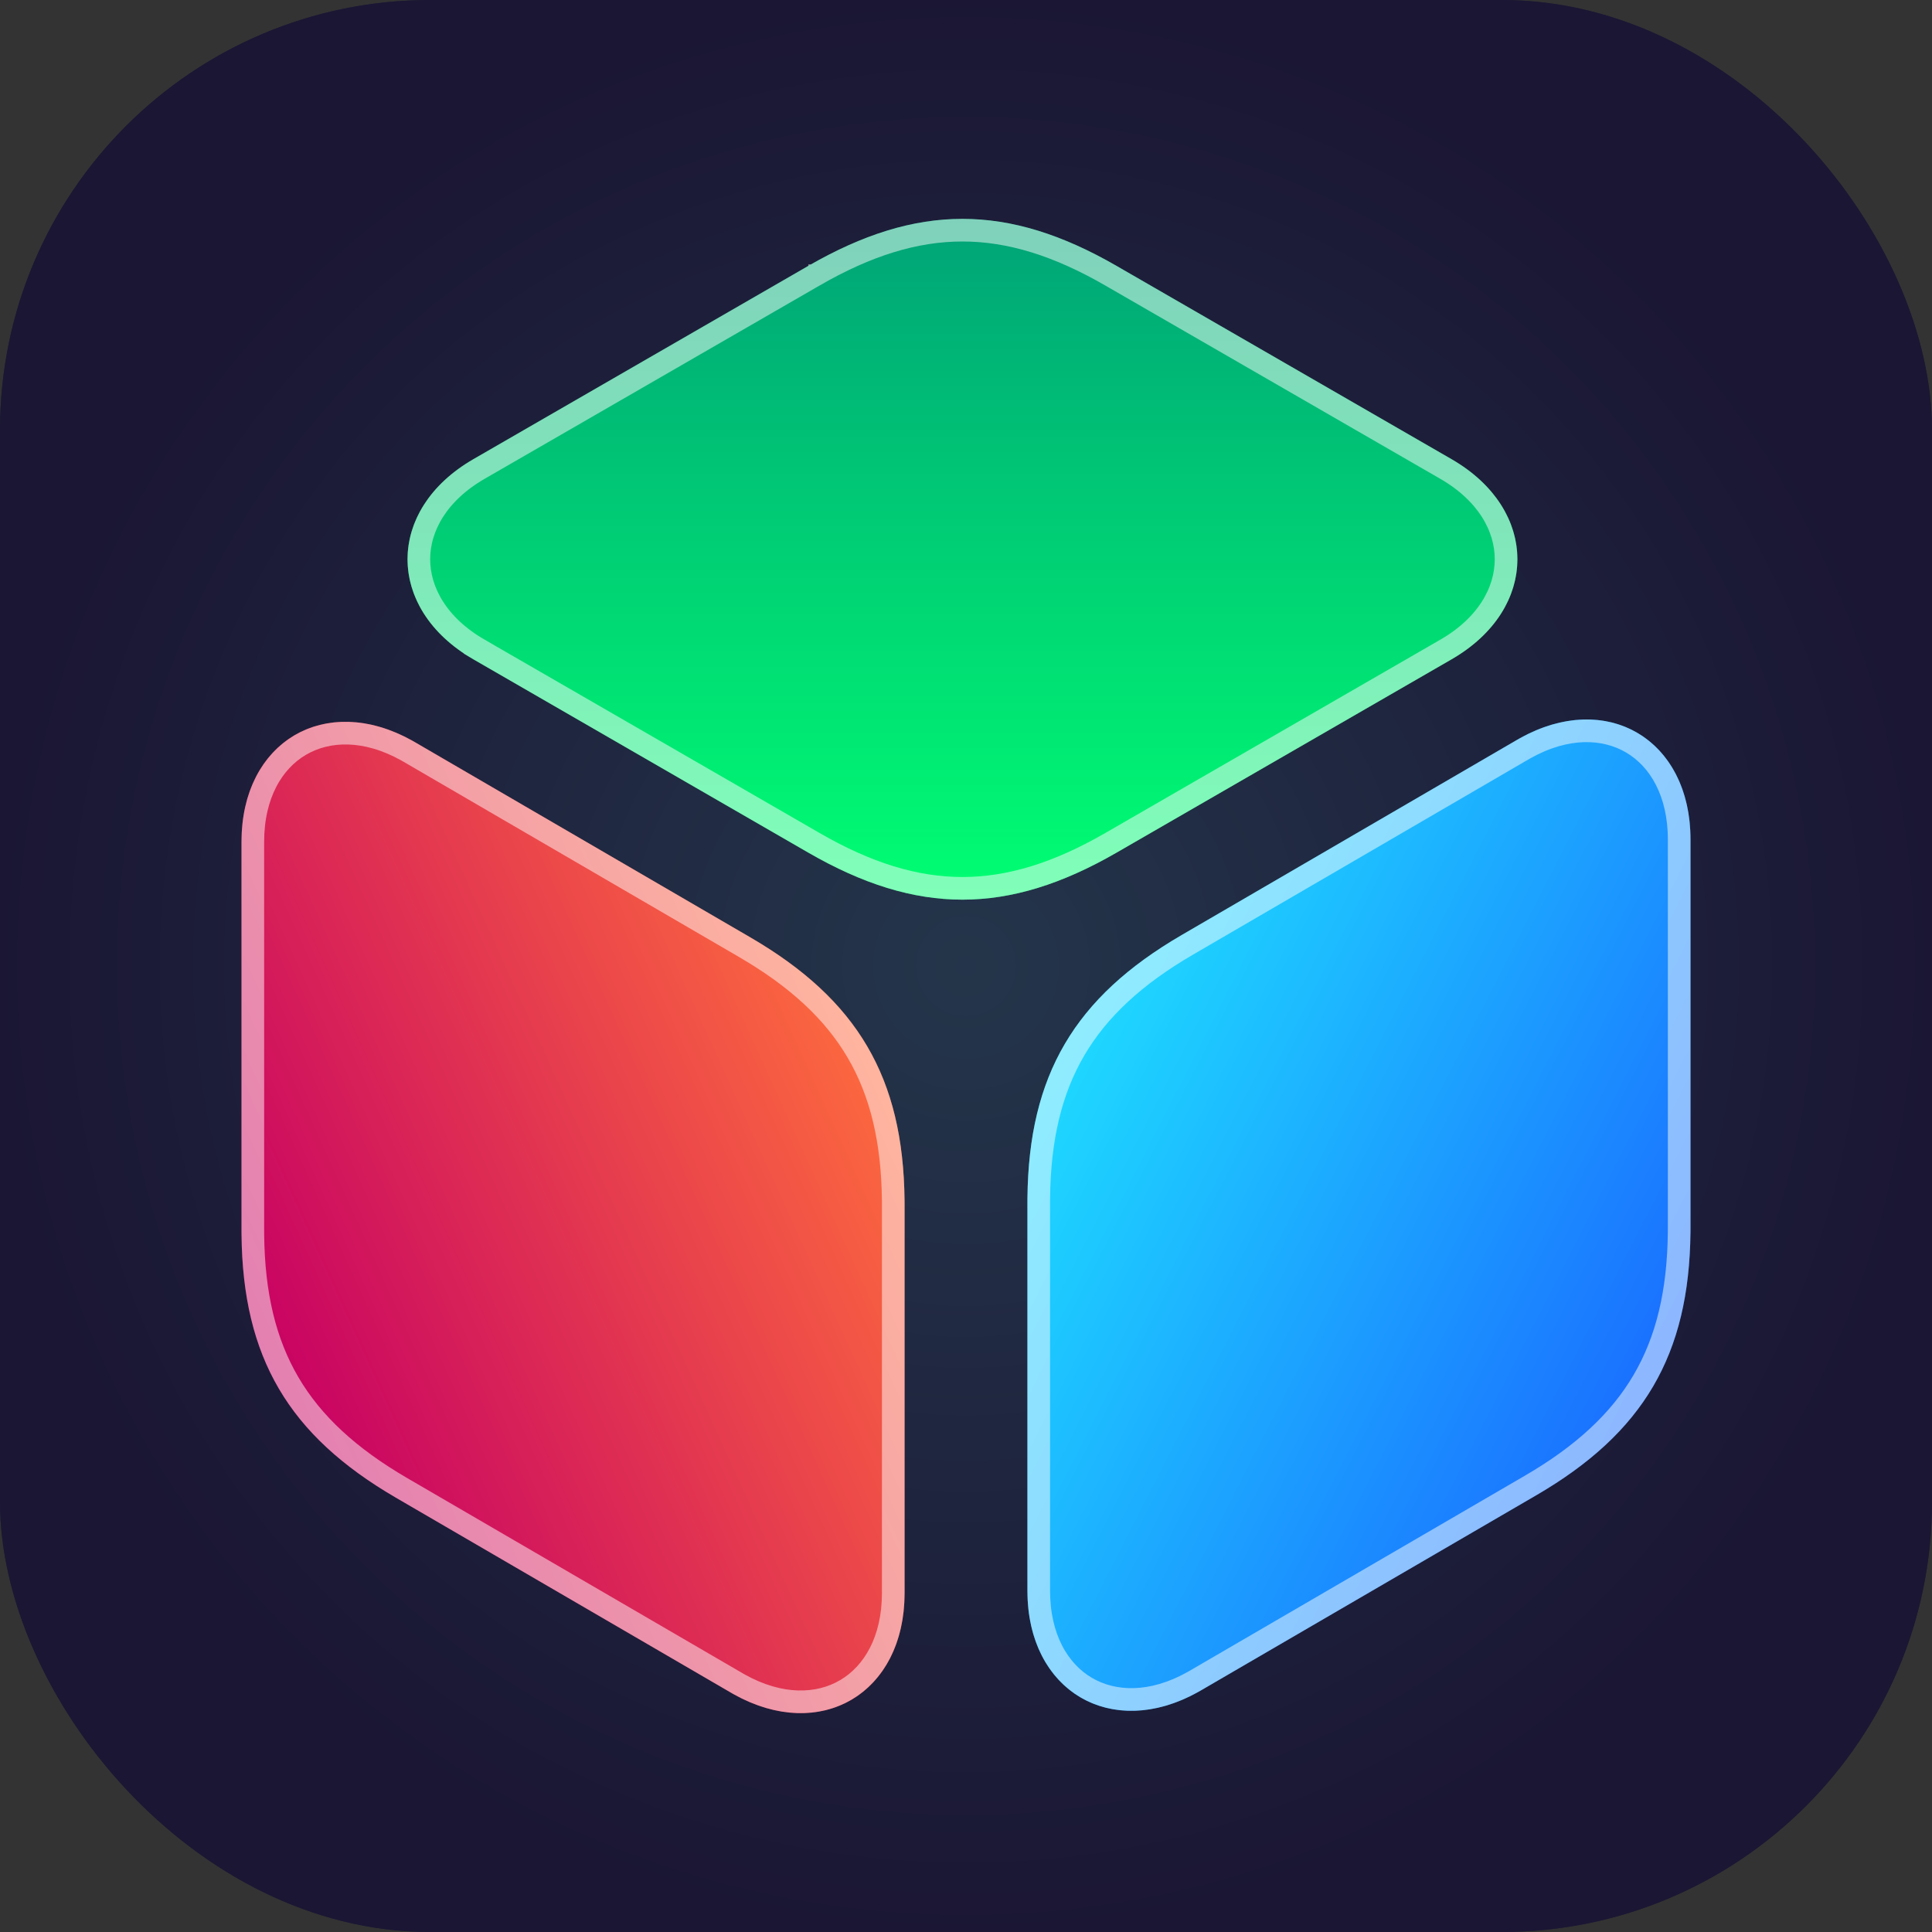 <?xml version="1.0" ?>
<svg xmlns="http://www.w3.org/2000/svg" baseProfile="tiny-ps" viewBox="0 0 256 256" fill="none">
	<rect x="0" y="0" width="256" height="256" fill="#333333" stroke="none"/>
	<rect width="256" height="256" rx="57" fill="#181B38"/>
	<rect width="256" height="256" rx="57" fill="url(#paint0_radial_1_34)" fill-opacity="0.75"/>
	<path d="M54.64 98.147L54.992 98.349L99.421 124.205C113.63 132.474 119.694 142.791 119.858 159.056L119.861 159.728V211.094C119.86 224.413 108.736 230.936 97.222 224.497L96.869 224.296L52.436 198.438C38.229 190.168 32.165 179.852 32.003 163.589L32 162.917V111.551C32 98.23 43.125 91.708 54.64 98.147Z" fill="url(#paint1_linear_1_34)"/>
	<path d="M98.666 125.502L98.666 125.502C105.616 129.546 110.465 134.027 113.612 139.391C116.758 144.753 118.277 151.123 118.358 159.068C118.358 159.069 118.358 159.07 118.358 159.071L118.361 159.728V159.732V211.094C118.361 211.094 118.361 211.094 118.361 211.094C118.36 217.33 115.774 221.742 112.096 223.913C108.421 226.082 103.34 226.198 97.959 223.191C97.957 223.19 97.955 223.189 97.954 223.188L97.623 223L97.612 222.993L53.191 197.142C46.242 193.097 41.393 188.616 38.246 183.252C35.101 177.89 33.583 171.521 33.503 163.577C33.503 163.576 33.503 163.575 33.503 163.574L33.5 162.917V162.913V111.551C33.5 105.314 36.086 100.901 39.764 98.731C43.44 96.562 48.521 96.446 53.902 99.454L54.243 99.648L54.249 99.652L98.666 125.502Z" stroke="white" stroke-opacity="0.5" stroke-width="3"/>
	<path d="M201.36 97.838L201.008 98.04L156.579 123.897C142.37 132.165 136.306 142.482 136.142 158.747L136.139 159.419V210.785C136.14 224.104 147.264 230.627 158.779 224.188L159.131 223.987L203.564 198.129C217.771 189.859 223.835 179.543 223.997 163.28L224 162.608V111.242C224 97.921 212.875 91.399 201.36 97.838Z" fill="url(#paint2_linear_1_34)"/>
	<path d="M157.334 125.193L157.334 125.193C150.384 129.237 145.535 133.718 142.388 139.082C139.242 144.444 137.723 150.814 137.642 158.759C137.642 158.76 137.642 158.761 137.642 158.762L137.639 159.419V159.423V210.785C137.639 210.785 137.639 210.785 137.639 210.785C137.64 217.021 140.226 221.433 143.904 223.604C147.579 225.773 152.66 225.889 158.041 222.882C158.043 222.881 158.045 222.88 158.046 222.879L158.377 222.691L158.388 222.684L202.809 196.833C209.758 192.788 214.607 188.307 217.754 182.943C220.899 177.581 222.417 171.212 222.497 163.268C222.497 163.267 222.497 163.266 222.497 163.265L222.5 162.608V162.604V111.242C222.5 105.005 219.914 100.592 216.236 98.422C212.56 96.253 207.479 96.137 202.098 99.145L201.757 99.339L201.751 99.343L157.334 125.193Z" stroke="white" stroke-opacity="0.5" stroke-width="3"/>
	<path d="M147.947 35.229L192.343 60.846C203.97 67.558 203.97 80.65 192.343 87.362L147.947 112.981C133.552 121.285 121.5 121.285 107.109 112.981L62.721 87.361C51.093 80.649 51.093 67.556 62.721 60.845L107.109 35.229C121.5 26.924 133.556 26.924 147.947 35.229Z" fill="url(#paint3_linear_1_34)"/>
	<path d="M147.197 36.528L147.197 36.528L191.593 62.145C197.035 65.287 199.563 69.788 199.563 74.104C199.563 78.42 197.035 82.922 191.593 86.063L147.197 111.682C140.158 115.742 133.804 117.709 127.526 117.709C121.249 117.709 114.896 115.742 107.859 111.682C107.859 111.682 107.859 111.682 107.859 111.682L63.471 86.062L62.727 87.351L63.471 86.062C58.028 82.92 55.5 78.419 55.5 74.103C55.5 69.787 58.028 65.285 63.471 62.144C63.471 62.144 63.471 62.144 63.471 62.144L107.859 36.528L107.109 36.529L107.859 36.528C114.896 32.467 121.25 30.5 127.528 30.5C133.806 30.5 140.16 32.467 147.197 36.528Z" stroke="white" stroke-opacity="0.5" stroke-width="3"/>
	<defs>
		<radialGradient id="paint0_radial_1_34" cx="0" cy="0" r="1" gradientUnits="userSpaceOnUse" gradientTransform="translate(128 128) rotate(90) scale(128)">
			<stop stop-color="#283E51"/>
			<stop offset="1" stop-color="#1B1432"/>
		</radialGradient>
		<linearGradient id="paint1_linear_1_34" x1="116.5" y1="144.5" x2="35" y2="181.5" gradientUnits="userSpaceOnUse">
			<stop stop-color="#FC683E"/>
			<stop offset="1" stop-color="#C70064"/>
		</linearGradient>
		<linearGradient id="paint2_linear_1_34" x1="141.146" y1="137.548" x2="220.374" y2="178.014" gradientUnits="userSpaceOnUse">
			<stop stop-color="#1EDAFF"/>
			<stop offset="1" stop-color="#1A70FF"/>
		</linearGradient>
		<linearGradient id="paint3_linear_1_34" x1="127.532" y1="29" x2="127.532" y2="119.209" gradientUnits="userSpaceOnUse">
			<stop stop-color="#00A377"/>
			<stop offset="1" stop-color="#00FF72"/>
		</linearGradient>
	</defs>
</svg>